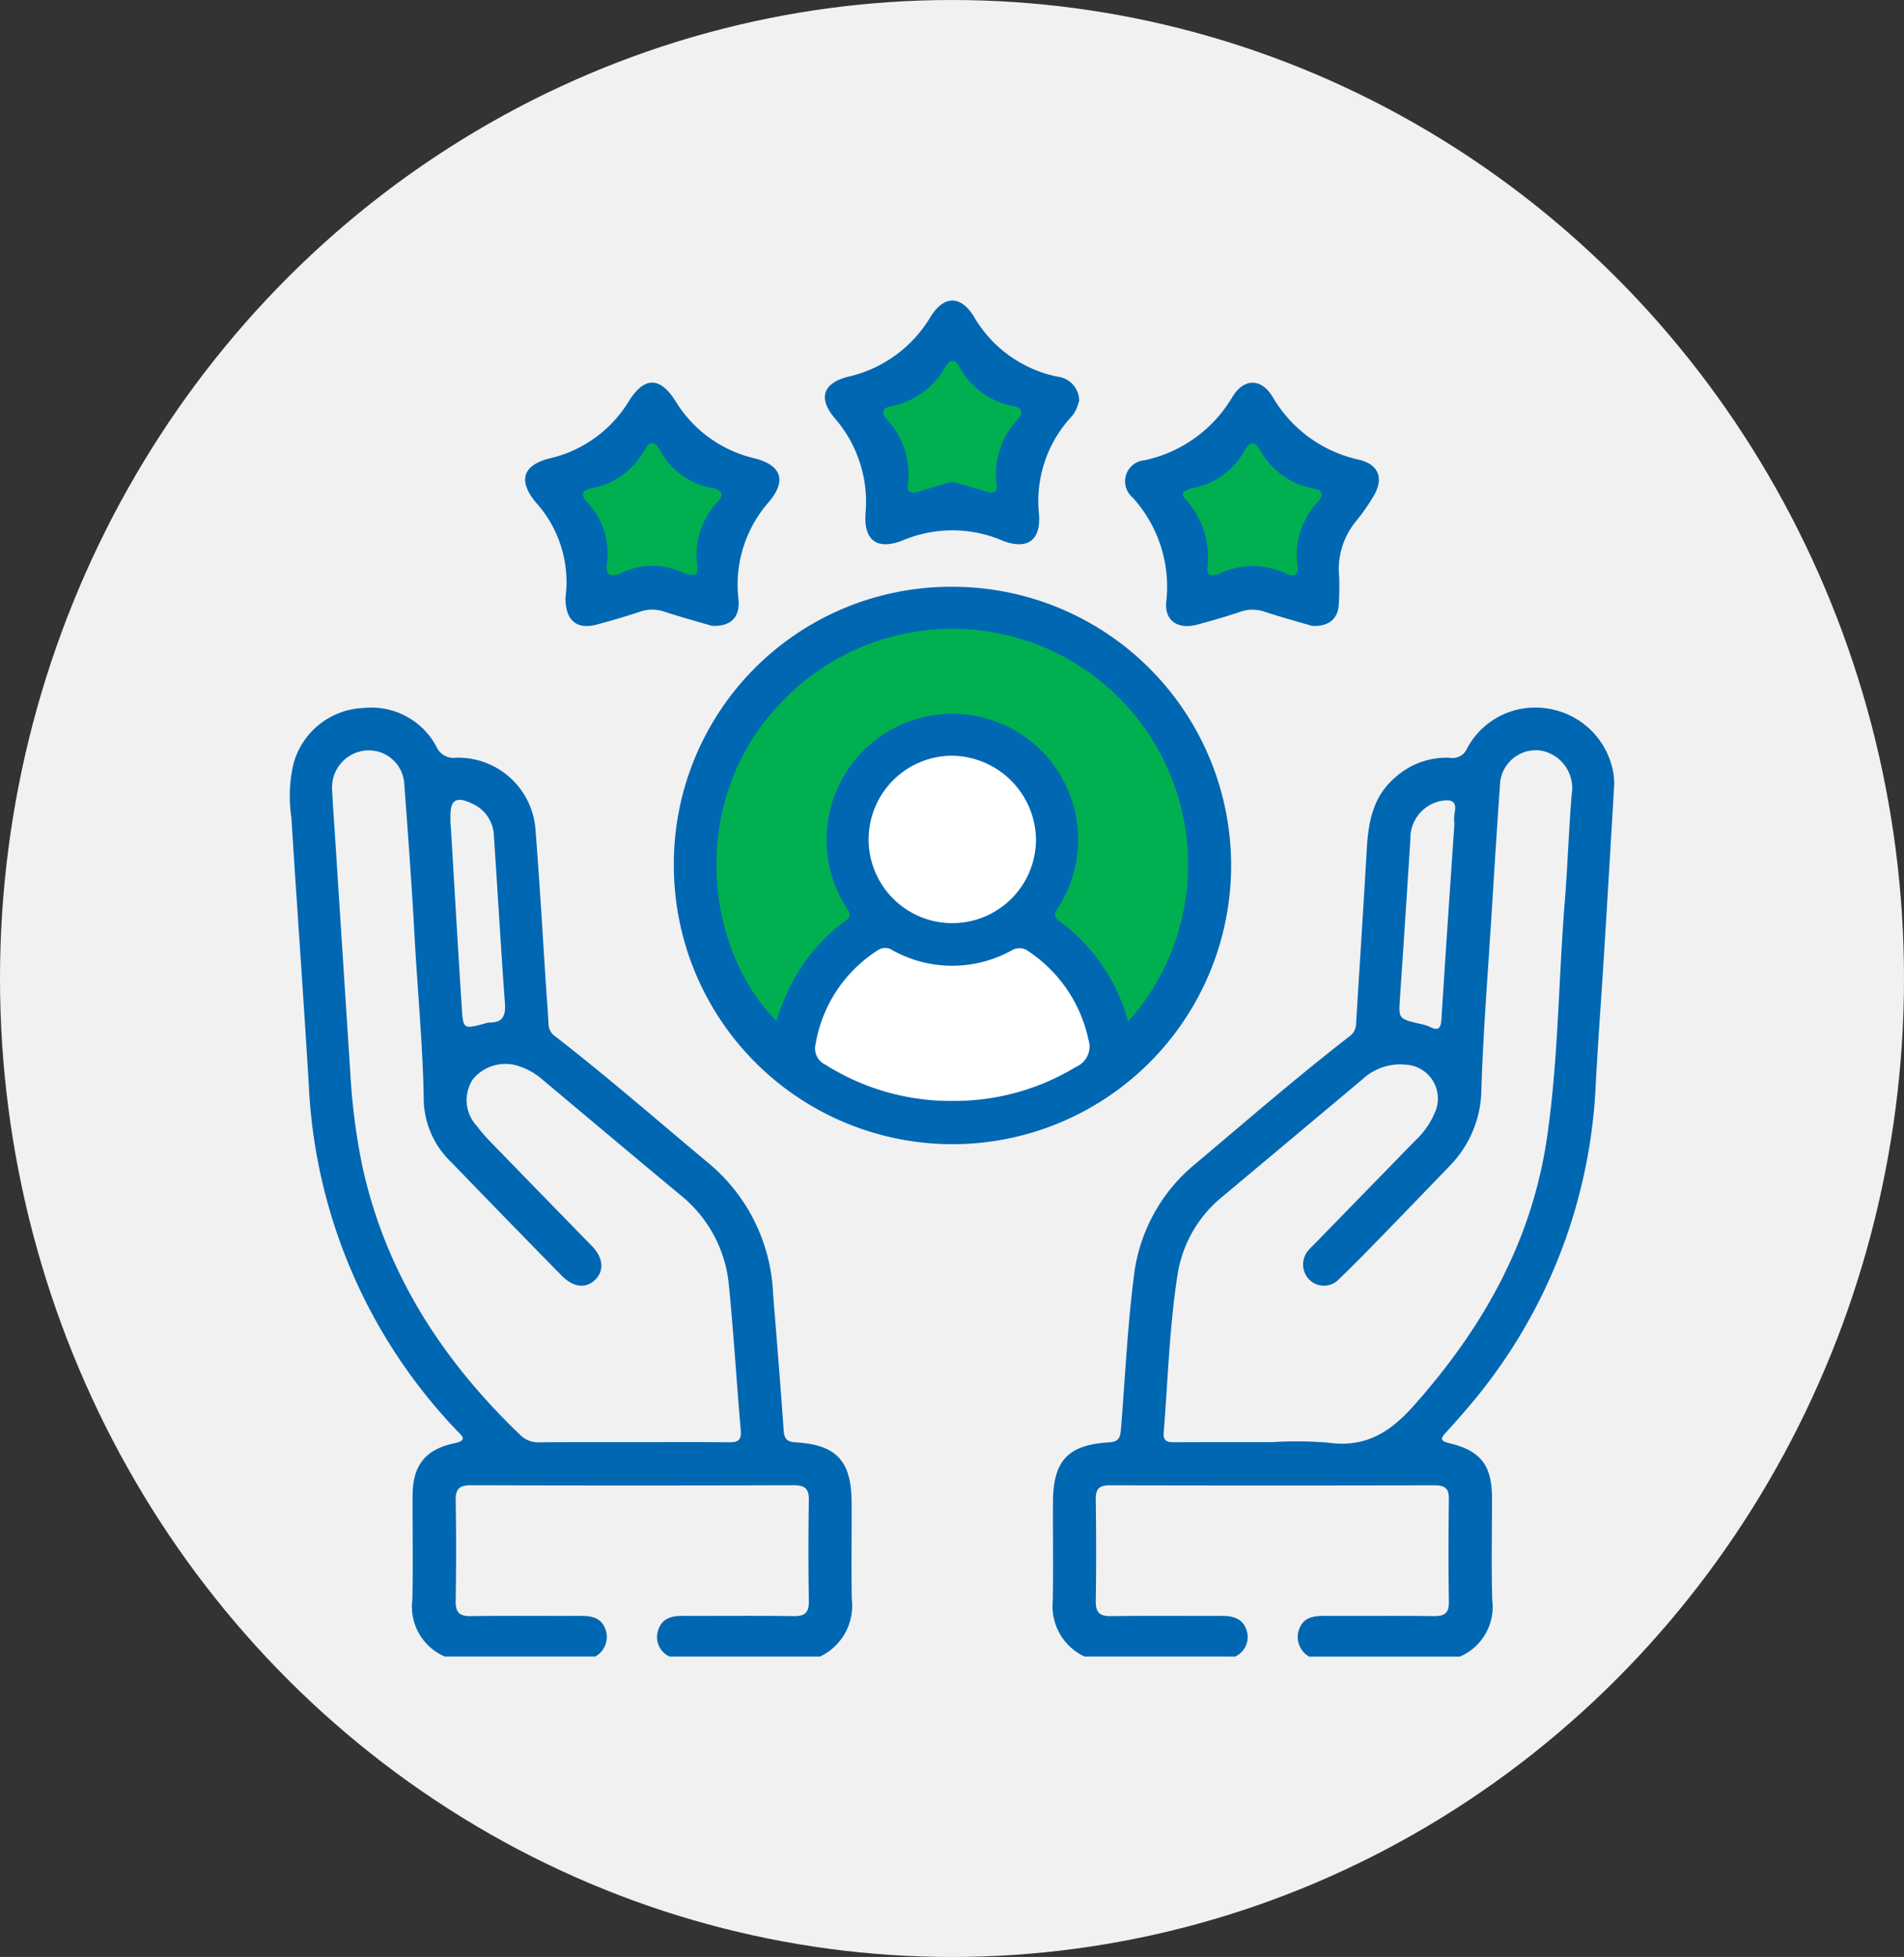 <svg xmlns="http://www.w3.org/2000/svg" width="145" height="149" viewBox="0 0 145 149">
  <rect x="0" y="0" width="145" height="149" fill="#333333" stroke="none"/>
  <g id="Grupo_13700" data-name="Grupo 13700" transform="translate(-570 -4702)">
    <ellipse id="Elipse_358" data-name="Elipse 358" cx="72.5" cy="74.5" rx="72.5" ry="74.5" transform="translate(570 4702)" fill="#f1f1f1"/>
    <g id="Grupo_13666" data-name="Grupo 13666" transform="translate(19.073 134.878)">
      <g id="Grupo_13665" data-name="Grupo 13665" transform="translate(573 4590)">
        <circle id="Elipse_366" data-name="Elipse 366" cx="18.79" cy="18.79" r="18.79" transform="translate(31.659 24.273)" fill="#00b050"/>
        <path id="Trazado_5288" data-name="Trazado 5288" d="M7061.465,980.753s3.837-10.689,6.967-11.056,3.259,1.981,5.561,1.022a13.485,13.485,0,0,1,5.623-.575l6.264,9.267s-8.5,5.816-12.782,5.241S7061.465,980.753,7061.465,980.753Z" transform="translate(-7023.197 -922.288)" fill="#fff"/>
        <circle id="Elipse_367" data-name="Elipse 367" cx="7.474" cy="7.474" r="7.474" transform="translate(42.975 33.914)" fill="#fff"/>
        <path id="Trazado_5289" data-name="Trazado 5289" d="M7008.432,838.835l2.181-7.975-6.759-5.177-6.279,5.153,2.181,8.268Z" transform="translate(-6976.49 -817.037)" fill="#00b050"/>
        <path id="Trazado_5290" data-name="Trazado 5290" d="M7093.375,817.494l2.181-7.975-6.758-5.177-6.279,5.153,2.181,8.268Z" transform="translate(-7038.589 -801.435)" fill="#00b050"/>
        <path id="Trazado_5291" data-name="Trazado 5291" d="M7178.315,840.862l2.181-7.975-6.759-5.177-6.279,5.153,2.181,8.268Z" transform="translate(-7100.683 -818.518)" fill="#00b050"/>
        <g id="Grupo_13664" data-name="Grupo 13664" transform="translate(0 0)">
          <path id="Trazado_5292" data-name="Trazado 5292" d="M6930.976,981.036a4.128,4.128,0,0,1-2.464-4.315c.063-2.649.007-5.3.019-7.952.01-2.271.971-3.508,3.181-3.967,1.108-.231.517-.609.164-.994a40.822,40.822,0,0,1-11.248-26.261c-.408-6.79-.9-13.576-1.328-20.365a11.071,11.071,0,0,1,.132-4,5.753,5.753,0,0,1,5.322-4.361,5.625,5.625,0,0,1,5.572,2.9,1.43,1.43,0,0,0,1.53.883,5.909,5.909,0,0,1,6.014,5.244c.328,4.007.549,8.024.815,12.036.066,1,.148,2.006.2,3.01a1.142,1.142,0,0,0,.5.92c4.031,3.125,7.871,6.482,11.787,9.746a13.641,13.641,0,0,1,4.81,9.849c.282,3.474.565,6.947.81,10.423.045.638.267.863.9.9,3.088.17,4.249,1.4,4.271,4.487.019,2.483-.03,4.967.016,7.448a4.28,4.28,0,0,1-2.416,4.372h-11.475a1.637,1.637,0,0,1-.844-2.043c.3-.872,1.021-1.056,1.858-1.052,2.818.012,5.636-.023,8.453.019.888.013,1.168-.3,1.154-1.17q-.064-3.823,0-7.647c.017-.892-.306-1.152-1.171-1.15q-12.278.036-24.554,0c-.867,0-1.188.264-1.172,1.152q.066,3.823,0,7.648c-.014.868.269,1.182,1.156,1.168,2.784-.044,5.568-.006,8.353-.021.828,0,1.568.129,1.889,1a1.713,1.713,0,0,1-.759,2.094Zm14.419-16.319c2.415,0,4.831-.018,7.247.011.689.008.944-.177.88-.917-.319-3.671-.539-7.351-.9-11.018a9.973,9.973,0,0,0-3.713-6.905c-3.51-2.914-7-5.853-10.5-8.783a5.01,5.01,0,0,0-1.638-.962,3.2,3.2,0,0,0-3.646.942,2.875,2.875,0,0,0,.285,3.543,12.339,12.339,0,0,0,1.119,1.291q3.82,3.936,7.653,7.858c.866.89.961,1.867.264,2.564s-1.654.618-2.559-.3q-4.229-4.31-8.424-8.653a6.731,6.731,0,0,1-2.079-4.576c-.061-4.194-.47-8.365-.7-12.547-.212-3.914-.5-7.825-.792-11.734a2.705,2.705,0,0,0-2.893-2.477,2.817,2.817,0,0,0-2.6,2.931c.051,1.071.129,2.141.2,3.211q.59,9.179,1.186,18.357a48.312,48.312,0,0,0,.923,7.17c1.786,8.15,6.114,14.8,12.068,20.493a1.927,1.927,0,0,0,1.462.511C6940.631,964.711,6943.013,964.716,6945.4,964.717Zm-13.983-47.005h.021c.28,4.649.545,9.3.846,13.947.1,1.615.144,1.612,1.694,1.2a1.516,1.516,0,0,1,.391-.092c1.017.017,1.267-.491,1.2-1.454-.312-4.244-.551-8.493-.841-12.738a2.761,2.761,0,0,0-1.554-2.426c-1.324-.663-1.8-.365-1.753,1.06C6931.417,917.376,6931.412,917.544,6931.412,917.711Z" transform="translate(-6919.183 -877.792)" fill="#0067b3"/>
          <path id="Trazado_5293" data-name="Trazado 5293" d="M7137.626,980.957a4.228,4.228,0,0,1-2.409-4.274c.042-2.516,0-5.033.014-7.549.024-3.095,1.16-4.3,4.275-4.48.736-.043.849-.381.9-1.008.315-3.84.486-7.691.971-11.518a13.022,13.022,0,0,1,4.655-8.645c3.9-3.278,7.752-6.625,11.785-9.749a1.158,1.158,0,0,0,.495-.926c.266-4.416.561-8.83.811-13.247.119-2.093.447-4.07,2.167-5.533a5.866,5.866,0,0,1,4.153-1.5,1.2,1.2,0,0,0,1.325-.713,5.86,5.86,0,0,1,5.777-3.076,5.988,5.988,0,0,1,5.281,4.564,4.827,4.827,0,0,1,.131,1.5q-.368,6.323-.759,12.645c-.207,3.345-.464,6.687-.639,10.034a40.517,40.517,0,0,1-9.724,24.517c-.539.642-1.1,1.27-1.664,1.887-.38.413-.531.649.217.825,2.427.573,3.273,1.688,3.277,4.194,0,2.584-.056,5.169.019,7.75a4.122,4.122,0,0,1-2.47,4.31h-11.476a1.716,1.716,0,0,1-.756-2.1c.322-.874,1.063-1,1.891-1,2.784.015,5.569-.015,8.354.017.79.009,1.165-.2,1.152-1.068-.039-2.616-.034-5.234,0-7.85.009-.8-.3-1.043-1.074-1.042q-12.381.027-24.759,0c-.781,0-1.067.266-1.058,1.054.033,2.583.041,5.167,0,7.749-.015.882.289,1.173,1.164,1.16,2.817-.041,5.636-.007,8.454-.019.838,0,1.553.186,1.854,1.058a1.63,1.63,0,0,1-.853,2.036Zm14.229-16.318a30.725,30.725,0,0,1,4.323.035c2.788.4,4.673-.736,6.492-2.775,5.263-5.9,9.012-12.5,10.175-20.4.875-5.942.877-11.957,1.356-17.933.219-2.739.308-5.488.529-8.226a2.9,2.9,0,0,0-2.411-3.368,2.744,2.744,0,0,0-3.052,2.733c-.237,3.275-.437,6.553-.642,9.83-.273,4.381-.624,8.76-.767,13.145a8.462,8.462,0,0,1-2.384,5.892q-2.477,2.574-4.964,5.138c-1.147,1.177-2.292,2.358-3.479,3.494a1.574,1.574,0,0,1-2.266.075,1.645,1.645,0,0,1,.007-2.344c.109-.127.233-.241.35-.361q3.829-3.927,7.655-7.856a6.25,6.25,0,0,0,1.588-2.3,2.584,2.584,0,0,0-2.219-3.519A4.232,4.232,0,0,0,7158.81,937q-5.317,4.464-10.643,8.919a9.544,9.544,0,0,0-3.45,5.963c-.62,3.979-.734,8-1.053,12.009-.057.716.316.755.844.753C7146.958,964.633,7149.406,964.638,7151.855,964.638ZM7165.8,917.55a3.136,3.136,0,0,1,.011-.806c.223-1.02-.357-1.052-1.079-.919a2.905,2.905,0,0,0-2.284,2.917q-.383,6.007-.788,12.012c-.113,1.644-.134,1.641,1.468,2.022a3.51,3.51,0,0,1,.768.227c.614.308.868.212.915-.543C7165.118,927.556,7165.459,922.652,7165.8,917.55Z" transform="translate(-7077.113 -877.713)" fill="#0067b3"/>
          <path id="Trazado_5294" data-name="Trazado 5294" d="M7049.113,874.581a21.22,21.22,0,1,1-21.2,21.135A21.1,21.1,0,0,1,7049.113,874.581Zm13.4,33.108a17.951,17.951,0,0,0-26.775-23.919c-6.687,7.309-5.488,18.373-.015,23.861a16.3,16.3,0,0,1,2.009-4.267,13.979,13.979,0,0,1,3.282-3.373c.491-.353.246-.667.023-1.02a9.369,9.369,0,0,1-1.485-4.941,9.576,9.576,0,1,1,17.734,4.809c-.227.383-.639.734-.026,1.182A14.1,14.1,0,0,1,7062.512,907.689Zm-13.268,6.039a17.845,17.845,0,0,0,9.306-2.6,1.672,1.672,0,0,0,.94-2.053,10.775,10.775,0,0,0-4.565-6.736,1.118,1.118,0,0,0-1.291-.068,9.376,9.376,0,0,1-9.055-.006.986.986,0,0,0-1.117-.02,10.552,10.552,0,0,0-4.756,7.154,1.374,1.374,0,0,0,.752,1.574A17.911,17.911,0,0,0,7049.244,913.728Zm-.165-26.283a6.373,6.373,0,1,0,6.412,6.309A6.47,6.47,0,0,0,7049.079,887.445Z" transform="translate(-6998.669 -852.783)" fill="#0067b3"/>
          <path id="Trazado_5295" data-name="Trazado 5295" d="M7090.049,801.16a4.831,4.831,0,0,1-.2.606,2.4,2.4,0,0,1-.371.6,9.454,9.454,0,0,0-2.488,7.432c.161,2.018-.906,2.764-2.808,2.009a9.7,9.7,0,0,0-7.549-.012c-1.955.776-3,.031-2.85-2.059a9.718,9.718,0,0,0-2.38-7.276c-1.241-1.495-.855-2.647,1.051-3.12a9.806,9.806,0,0,0,6.276-4.559c1.027-1.647,2.29-1.658,3.3-.024a9.561,9.561,0,0,0,6.37,4.578A1.852,1.852,0,0,1,7090.049,801.16Zm-9.673,6.174c.87.249,1.742.482,2.6.75.548.17.868.069.789-.568a6.028,6.028,0,0,1,1.588-4.9c.457-.522.379-.9-.333-1.047a5.8,5.8,0,0,1-4.077-2.959c-.345-.611-.715-.657-1.08-.029a6.029,6.029,0,0,1-4.163,3.013c-.683.141-.71.512-.3.986a6.06,6.06,0,0,1,1.608,4.888c-.086.689.258.8.843.619C7078.68,807.829,7079.515,807.591,7080.376,807.334Z" transform="translate(-7029.939 -793.535)" fill="#0067b3"/>
          <path id="Trazado_5296" data-name="Trazado 5296" d="M7169.948,835.328c-1.058-.312-2.351-.664-3.622-1.081a2.809,2.809,0,0,0-1.858.023c-1.081.36-2.176.679-3.277.972-1.425.379-2.478-.293-2.331-1.739a10.1,10.1,0,0,0-2.556-7.94,1.612,1.612,0,0,1,.933-2.847,10.247,10.247,0,0,0,6.672-4.837c.878-1.421,2.184-1.416,3.053.017a10.079,10.079,0,0,0,6.585,4.787c1.605.389,1.906,1.553,1,2.932a14.927,14.927,0,0,1-1.216,1.726,5.717,5.717,0,0,0-1.305,4.2,21.428,21.428,0,0,1-.03,2.212C7171.909,834.82,7171.213,835.407,7169.948,835.328Zm-9.807-9.913a1.062,1.062,0,0,0,.13.226,6.469,6.469,0,0,1,1.723,5.249c-.073.688.48.658.9.467a5.971,5.971,0,0,1,5.132.009c.558.247.93.118.838-.586a5.883,5.883,0,0,1,1.543-4.893c.479-.535.358-.883-.336-1.021a5.8,5.8,0,0,1-4.084-2.946c-.39-.683-.772-.64-1.139.014a5.705,5.705,0,0,1-3.993,2.911,2.744,2.744,0,0,0-.472.167C7160.225,825.08,7160.071,825.158,7160.142,825.415Z" transform="translate(-7092.116 -810.556)" fill="#0067b3"/>
          <path id="Trazado_5297" data-name="Trazado 5297" d="M7000.028,835.3c-1.053-.31-2.346-.661-3.618-1.076a2.824,2.824,0,0,0-1.858,0c-1.081.359-2.176.68-3.276.977-1.479.4-2.335-.259-2.393-1.8a1.83,1.83,0,0,1,0-.3,9.026,9.026,0,0,0-2.278-7.217c-1.353-1.641-.98-2.814,1.051-3.328a9.551,9.551,0,0,0,6.052-4.37q1.775-2.81,3.546,0a9.6,9.6,0,0,0,6.053,4.368c2.037.53,2.423,1.712,1.048,3.328a9.511,9.511,0,0,0-2.3,7.416C7002.176,834.678,7001.432,835.372,7000.028,835.3Zm-1.768-3.919c.6.077.722.04.65-.692a5.886,5.886,0,0,1,1.535-4.806c.542-.589.347-.923-.377-1.069a5.649,5.649,0,0,1-4.006-2.9c-.348-.624-.73-.75-1.14-.04a5.815,5.815,0,0,1-4.084,2.958c-.685.133-.833.46-.35,1.015a5.629,5.629,0,0,1,1.542,4.7c-.134.9.3,1.092,1.035.75a5.542,5.542,0,0,1,4.843-.017A2.192,2.192,0,0,0,6998.26,831.385Z" transform="translate(-6967.886 -810.528)" fill="#0067b3"/>
        </g>
      </g>
    </g>
  </g>
</svg>
